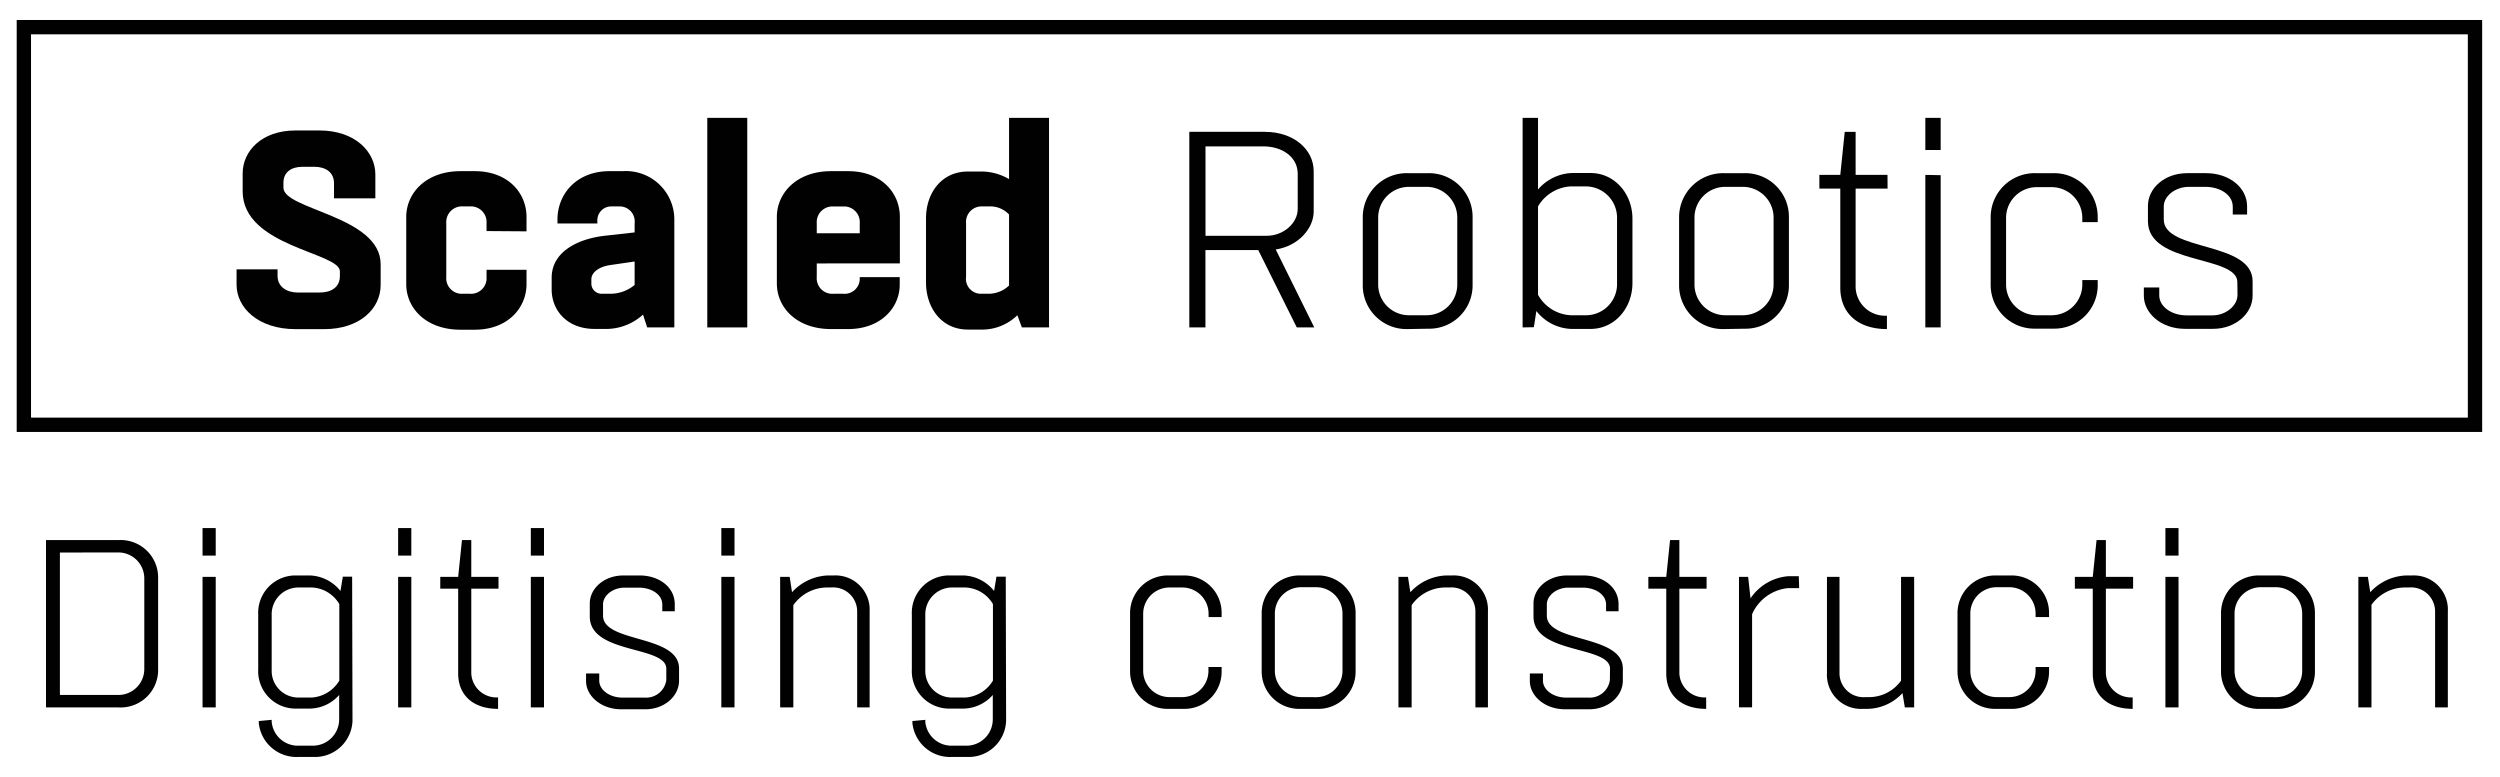 <svg id="Layer_1" data-name="Layer 1" xmlns="http://www.w3.org/2000/svg" viewBox="0 0 348.94 108.51"><defs><style>.cls-1{isolation:isolate;}.cls-2{fill:#010101;}</style></defs><title>Artboard 1</title><g class="cls-1"><path class="cls-2" d="M6.42,75.38H16.6a5.23,5.23,0,0,1,5.47,5.07V93.67a5.23,5.23,0,0,1-5.47,5.07H6.42Zm1.94,1.74V97h8.08a3.62,3.62,0,0,0,3.7-3.64V80.75a3.62,3.62,0,0,0-3.7-3.64Z"/><path class="cls-2" d="M30.11,73.71v3.84H28.27V73.71Zm0,6.81V98.74H28.27V80.52Z"/><path class="cls-2" d="M49.2,100.58a5.23,5.23,0,0,1-5.47,5.07H41.66a5.28,5.28,0,0,1-5.54-4.74v-.27l1.8-.17,0,.27a3.67,3.67,0,0,0,3.74,3.34h1.94a3.68,3.68,0,0,0,3.74-3.67V97a5.55,5.55,0,0,1-4,1.9h-2.3a5.22,5.22,0,0,1-5-5.47V85.76a5.21,5.21,0,0,1,5-5.44h2.24a5.7,5.7,0,0,1,4.24,2.17l.33-2h1.3ZM47.36,95V84.32A4.66,4.66,0,0,0,43.52,82H41.59a3.74,3.74,0,0,0-3.67,3.84v7.68a3.72,3.72,0,0,0,3.64,3.84h1.94A4.85,4.85,0,0,0,47.36,95Z"/><path class="cls-2" d="M57.41,73.71v3.84H55.57V73.71Zm0,6.81V98.74H55.57V80.52Z"/><path class="cls-2" d="M69.58,82.16h-3.8V94a3.52,3.52,0,0,0,3.74,3.34v1.6C66,98.94,63.95,97,63.95,94V82.16h-2.5V80.52h2.5l.53-5.14h1.3v5.14h3.8Z"/><path class="cls-2" d="M75.93,73.71v3.84H74.09V73.71Zm0,6.81V98.74H74.09V80.52Z"/><path class="cls-2" d="M93,93.33c0-3.24-10.68-2-10.68-7.27V84.22c0-2,1.9-3.9,4.71-3.9h2.24c2.77,0,4.91,1.67,4.91,4v1H92.44v-.93c0-1.44-1.54-2.37-3.27-2.37h-2c-1.64,0-3,1.1-3,2.34v1.57c0,3.84,10.61,2.6,10.61,7.38V95c0,2.14-2,4-4.74,4h-3.3c-2.9,0-4.94-1.9-4.94-3.94V94h1.84v1c0,1.27,1.4,2.37,3.27,2.37H90a2.84,2.84,0,0,0,3-2.44Z"/><path class="cls-2" d="M102.52,73.71v3.84h-1.84V73.71Zm0,6.81V98.74h-1.84V80.52Z"/><path class="cls-2" d="M119.64,98.74V85.33A3.35,3.35,0,0,0,116,82h-.67a5.77,5.77,0,0,0-4.6,2.47V98.74h-1.84V80.52h1.33l.33,2.14a7.14,7.14,0,0,1,5-2.34h.83a4.77,4.77,0,0,1,5,5V98.74Z"/><path class="cls-2" d="M140.43,100.58a5.23,5.23,0,0,1-5.47,5.07h-2.07a5.28,5.28,0,0,1-5.54-4.74v-.27l1.8-.17,0,.27a3.67,3.67,0,0,0,3.74,3.34h1.94a3.68,3.68,0,0,0,3.74-3.67V97a5.55,5.55,0,0,1-4,1.9h-2.3a5.22,5.22,0,0,1-5-5.47V85.76a5.21,5.21,0,0,1,5-5.44h2.24a5.7,5.7,0,0,1,4.24,2.17l.33-2h1.3ZM138.59,95V84.32A4.66,4.66,0,0,0,134.76,82h-1.94a3.74,3.74,0,0,0-3.67,3.84v7.68a3.72,3.72,0,0,0,3.64,3.84h1.94A4.85,4.85,0,0,0,138.59,95Z"/><path class="cls-2" d="M168.69,86.13v-.47A3.67,3.67,0,0,0,165,82h-1.77a3.67,3.67,0,0,0-3.67,3.7V93.6a3.67,3.67,0,0,0,3.67,3.7H165a3.67,3.67,0,0,0,3.67-3.7v-.5h1.84v.67a5.18,5.18,0,0,1-5.27,5.17h-2.14a5.22,5.22,0,0,1-5.37-5.17V85.56a5.26,5.26,0,0,1,5.37-5.24h2.14a5.21,5.21,0,0,1,5.27,5.24v.57Z"/><path class="cls-2" d="M181.47,98.94a5.22,5.22,0,0,1-5.37-5.17V85.56a5.26,5.26,0,0,1,5.37-5.24h2.47a5.21,5.21,0,0,1,5.27,5.24v8.21a5.18,5.18,0,0,1-5.27,5.17Zm2.24-1.63a3.67,3.67,0,0,0,3.67-3.7V85.66a3.67,3.67,0,0,0-3.67-3.7h-2.1a3.67,3.67,0,0,0-3.67,3.7V93.6a3.67,3.67,0,0,0,3.67,3.7Z"/><path class="cls-2" d="M205.93,98.74V85.33A3.35,3.35,0,0,0,202.3,82h-.67a5.76,5.76,0,0,0-4.6,2.47V98.74h-1.84V80.52h1.33l.33,2.14a7.14,7.14,0,0,1,5-2.34h.83a4.77,4.77,0,0,1,5,5V98.74Z"/><path class="cls-2" d="M224.72,93.33c0-3.24-10.68-2-10.68-7.27V84.22c0-2,1.9-3.9,4.71-3.9H221c2.77,0,4.91,1.67,4.91,4v1h-1.74v-.93c0-1.44-1.54-2.37-3.27-2.37h-2c-1.63,0-3,1.1-3,2.34v1.57c0,3.84,10.61,2.6,10.61,7.38V95c0,2.14-2,4-4.74,4h-3.3c-2.9,0-4.94-1.9-4.94-3.94V94h1.83v1c0,1.27,1.4,2.37,3.27,2.37h3.07a2.84,2.84,0,0,0,3-2.44Z"/><path class="cls-2" d="M238.2,82.16h-3.8V94a3.52,3.52,0,0,0,3.74,3.34v1.6c-3.5,0-5.57-1.94-5.57-4.94V82.16h-2.5V80.52h2.5l.53-5.14h1.3v5.14h3.8Z"/><path class="cls-2" d="M251.12,82.09h-1.57a6.14,6.14,0,0,0-5,3.64v13h-1.83V80.52H244l.33,3a7,7,0,0,1,5.34-3.1h1.4Z"/><path class="cls-2" d="M256.75,80.52V93.93a3.35,3.35,0,0,0,3.64,3.37H261a5.48,5.48,0,0,0,4.34-2.3V80.52h1.83V98.74h-1.3l-.33-2a6.8,6.8,0,0,1-4.81,2.2H260a4.75,4.75,0,0,1-5-5V80.52Z"/><path class="cls-2" d="M284.12,86.13v-.47a3.67,3.67,0,0,0-3.67-3.7h-1.77a3.67,3.67,0,0,0-3.67,3.7V93.6a3.67,3.67,0,0,0,3.67,3.7h1.77a3.67,3.67,0,0,0,3.67-3.7v-.5H286v.67a5.18,5.18,0,0,1-5.27,5.17h-2.14a5.22,5.22,0,0,1-5.37-5.17V85.56a5.26,5.26,0,0,1,5.37-5.24h2.14A5.21,5.21,0,0,1,286,85.56v.57Z"/><path class="cls-2" d="M297.73,82.16h-3.8V94a3.52,3.52,0,0,0,3.74,3.34v1.6c-3.5,0-5.57-1.94-5.57-4.94V82.16h-2.5V80.52h2.5l.53-5.14h1.3v5.14h3.8Z"/><path class="cls-2" d="M304.07,73.71v3.84h-1.83V73.71Zm0,6.81V98.74h-1.83V80.52Z"/><path class="cls-2" d="M315.42,98.94A5.22,5.22,0,0,1,310,93.77V85.56a5.26,5.26,0,0,1,5.37-5.24h2.47a5.21,5.21,0,0,1,5.27,5.24v8.21a5.18,5.18,0,0,1-5.27,5.17Zm2.24-1.63a3.67,3.67,0,0,0,3.67-3.7V85.66a3.67,3.67,0,0,0-3.67-3.7h-2.1a3.67,3.67,0,0,0-3.67,3.7V93.6a3.67,3.67,0,0,0,3.67,3.7Z"/><path class="cls-2" d="M339.88,98.74V85.33A3.35,3.35,0,0,0,336.24,82h-.67A5.77,5.77,0,0,0,331,84.42V98.74h-1.83V80.52h1.33l.33,2.14a7.14,7.14,0,0,1,5-2.34h.83a4.76,4.76,0,0,1,5,5V98.74Z"/></g><path class="cls-2" d="M346.45,60.29H2.33V2.79H346.45Zm-342.12-2H344.45V4.79H4.33Z"/><g class="cls-1"><g class="cls-1"><path class="cls-2" d="M38.74,37.59v.9c0,1.56,1.29,2.34,2.85,2.34h3c1.6,0,2.85-.7,2.85-2.3v-.66c0-2.65-13.57-3.43-13.57-11.16v-2.5c0-3.12,2.65-6,7.37-6h3.35c5,0,7.8,3,7.8,6.12v3.35H46.62V25.58c0-1.56-1.21-2.3-2.73-2.3H42.21c-1.48,0-2.65.7-2.65,2.22v.7c0,3.08,13.57,3.94,13.57,10.69v2.89c0,3.28-2.89,6.16-7.88,6.16h-4c-5.23,0-8.23-3-8.23-6.2V37.59Z"/><path class="cls-2" d="M67.91,32.25V31.15a2.19,2.19,0,0,0-2.34-2.34h-.94a2.19,2.19,0,0,0-2.34,2.34v7.49A2.17,2.17,0,0,0,64.63,41h.94a2.17,2.17,0,0,0,2.34-2.34v-1h5.58v2c0,3.31-2.61,6.36-7.22,6.36h-2c-4.8,0-7.57-3-7.57-6.36V30.29c0-3.35,2.77-6.4,7.57-6.4h2c4.6,0,7.22,3,7.22,6.4v2Z"/><path class="cls-2" d="M94.12,30.76V45.7H90.33l-.58-1.79a7.68,7.68,0,0,1-4.91,2H83c-3.9,0-6-2.65-6-5.5V38.76c0-3.63,3.67-5.42,7.37-5.85l4.21-.47V31.15a2.1,2.1,0,0,0-2.11-2.34H85.38a1.94,1.94,0,0,0-2,2.11v.27H77.81v-.55c0-3.55,2.65-6.75,7.25-6.75h1.87A6.76,6.76,0,0,1,94.12,30.76Zm-5.54,9V36.5L85.15,37c-1.4.2-2.61.94-2.61,2v.66A1.43,1.43,0,0,0,84.09,41h1A5.29,5.29,0,0,0,88.58,39.77Z"/><path class="cls-2" d="M104.3,16.45V45.7H98.72V16.45Z"/><path class="cls-2" d="M114,36.77v1.87A2.17,2.17,0,0,0,116.35,41h1.33A2.11,2.11,0,0,0,120,38.8v-.12h5.58v1.05c0,3.2-2.61,6.2-7.22,6.2H116c-4.8,0-7.57-3-7.57-6.36V30.29c0-3.35,2.77-6.4,7.57-6.4h2.38c4.6,0,7.22,3,7.22,6.4v6.47Zm0-4.21h6v-1.4a2.19,2.19,0,0,0-2.34-2.34h-1.33A2.19,2.19,0,0,0,114,31.15Z"/><path class="cls-2" d="M142.63,45.7,142,44a7.06,7.06,0,0,1-4.72,2H135.1c-3.78,0-5.85-3.16-5.85-6.55v-9c0-3.39,2.07-6.51,5.85-6.51H137A7.65,7.65,0,0,1,140.84,25V16.45h5.58V45.7Zm-1.79-5.85V29.94a3.57,3.57,0,0,0-2.57-1.13h-1.21a2.17,2.17,0,0,0-2.22,2.38v7.45A2.08,2.08,0,0,0,137,41h1.13A4.16,4.16,0,0,0,140.84,39.85Z"/></g><g class="cls-1"><path class="cls-2" d="M166,45.7V18.4h10.53c4,0,6.83,2.42,6.83,5.5v5.62c0,2.38-2.18,4.84-5.3,5.3l5.38,10.88H181l-5.38-10.8h-7.37V45.7Zm2.26-25.27V32.91h8.54c2.38,0,4.33-1.79,4.33-3.74V24.25c0-2.3-2.11-3.82-4.8-3.82Z"/><path class="cls-2" d="M196.49,45.93a6.1,6.1,0,0,1-6.28-6V30.29a6.14,6.14,0,0,1,6.28-6.12h2.89a6.09,6.09,0,0,1,6.16,6.12v9.59a6.05,6.05,0,0,1-6.16,6ZM199.11,44a4.29,4.29,0,0,0,4.29-4.33V30.41a4.29,4.29,0,0,0-4.29-4.33h-2.46a4.29,4.29,0,0,0-4.29,4.33v9.28A4.29,4.29,0,0,0,196.65,44Z"/><path class="cls-2" d="M212.52,45.7V16.45h2.15v10a6.54,6.54,0,0,1,4.76-2.3H222c3.39,0,5.85,2.93,5.85,6.36v9c0,3.47-2.46,6.4-5.85,6.4h-2.69a6.47,6.47,0,0,1-4.87-2.5l-.35,2.26Zm2.15-16.89V41.14A5.53,5.53,0,0,0,219.23,44h2.22a4.34,4.34,0,0,0,4.25-4.49v-9a4.37,4.37,0,0,0-4.25-4.49h-2.26A5.65,5.65,0,0,0,214.67,28.81Z"/><path class="cls-2" d="M240.64,45.93a6.11,6.11,0,0,1-6.28-6V30.29a6.15,6.15,0,0,1,6.28-6.12h2.89a6.09,6.09,0,0,1,6.16,6.12v9.59a6.05,6.05,0,0,1-6.16,6ZM243.26,44a4.29,4.29,0,0,0,4.29-4.33V30.41a4.29,4.29,0,0,0-4.29-4.33H240.8a4.29,4.29,0,0,0-4.29,4.33v9.28A4.29,4.29,0,0,0,240.8,44Z"/><path class="cls-2" d="M263.46,26.32H259V40.16a4.11,4.11,0,0,0,4.37,3.9v1.87c-4.1,0-6.51-2.26-6.51-5.77V26.32h-2.92V24.41h2.92l.62-6H259v6h4.45Z"/><path class="cls-2" d="M270.87,16.45v4.49h-2.14V16.45Zm0,8V45.7h-2.14V24.41Z"/><path class="cls-2" d="M290.64,31v-.55a4.29,4.29,0,0,0-4.29-4.33h-2.07A4.29,4.29,0,0,0,280,30.41v9.28A4.29,4.29,0,0,0,284.28,44h2.07a4.29,4.29,0,0,0,4.29-4.33v-.58h2.15v.78a6.05,6.05,0,0,1-6.16,6h-2.5a6.1,6.1,0,0,1-6.28-6V30.29a6.14,6.14,0,0,1,6.28-6.12h2.5a6.09,6.09,0,0,1,6.16,6.12V31Z"/><path class="cls-2" d="M312.28,39.38c0-3.78-12.48-2.38-12.48-8.5V28.73c0-2.38,2.22-4.56,5.5-4.56h2.61c3.24,0,5.73,2,5.73,4.64v1.13h-2V28.85c0-1.68-1.79-2.77-3.82-2.77h-2.3c-1.91,0-3.51,1.29-3.51,2.73v1.83c0,4.49,12.4,3,12.4,8.62v2c0,2.5-2.38,4.64-5.54,4.64H305c-3.39,0-5.77-2.22-5.77-4.6V40.12h2.15v1.13c0,1.48,1.64,2.77,3.82,2.77h3.59c1.91,0,3.51-1.37,3.51-2.85Z"/></g></g></svg>